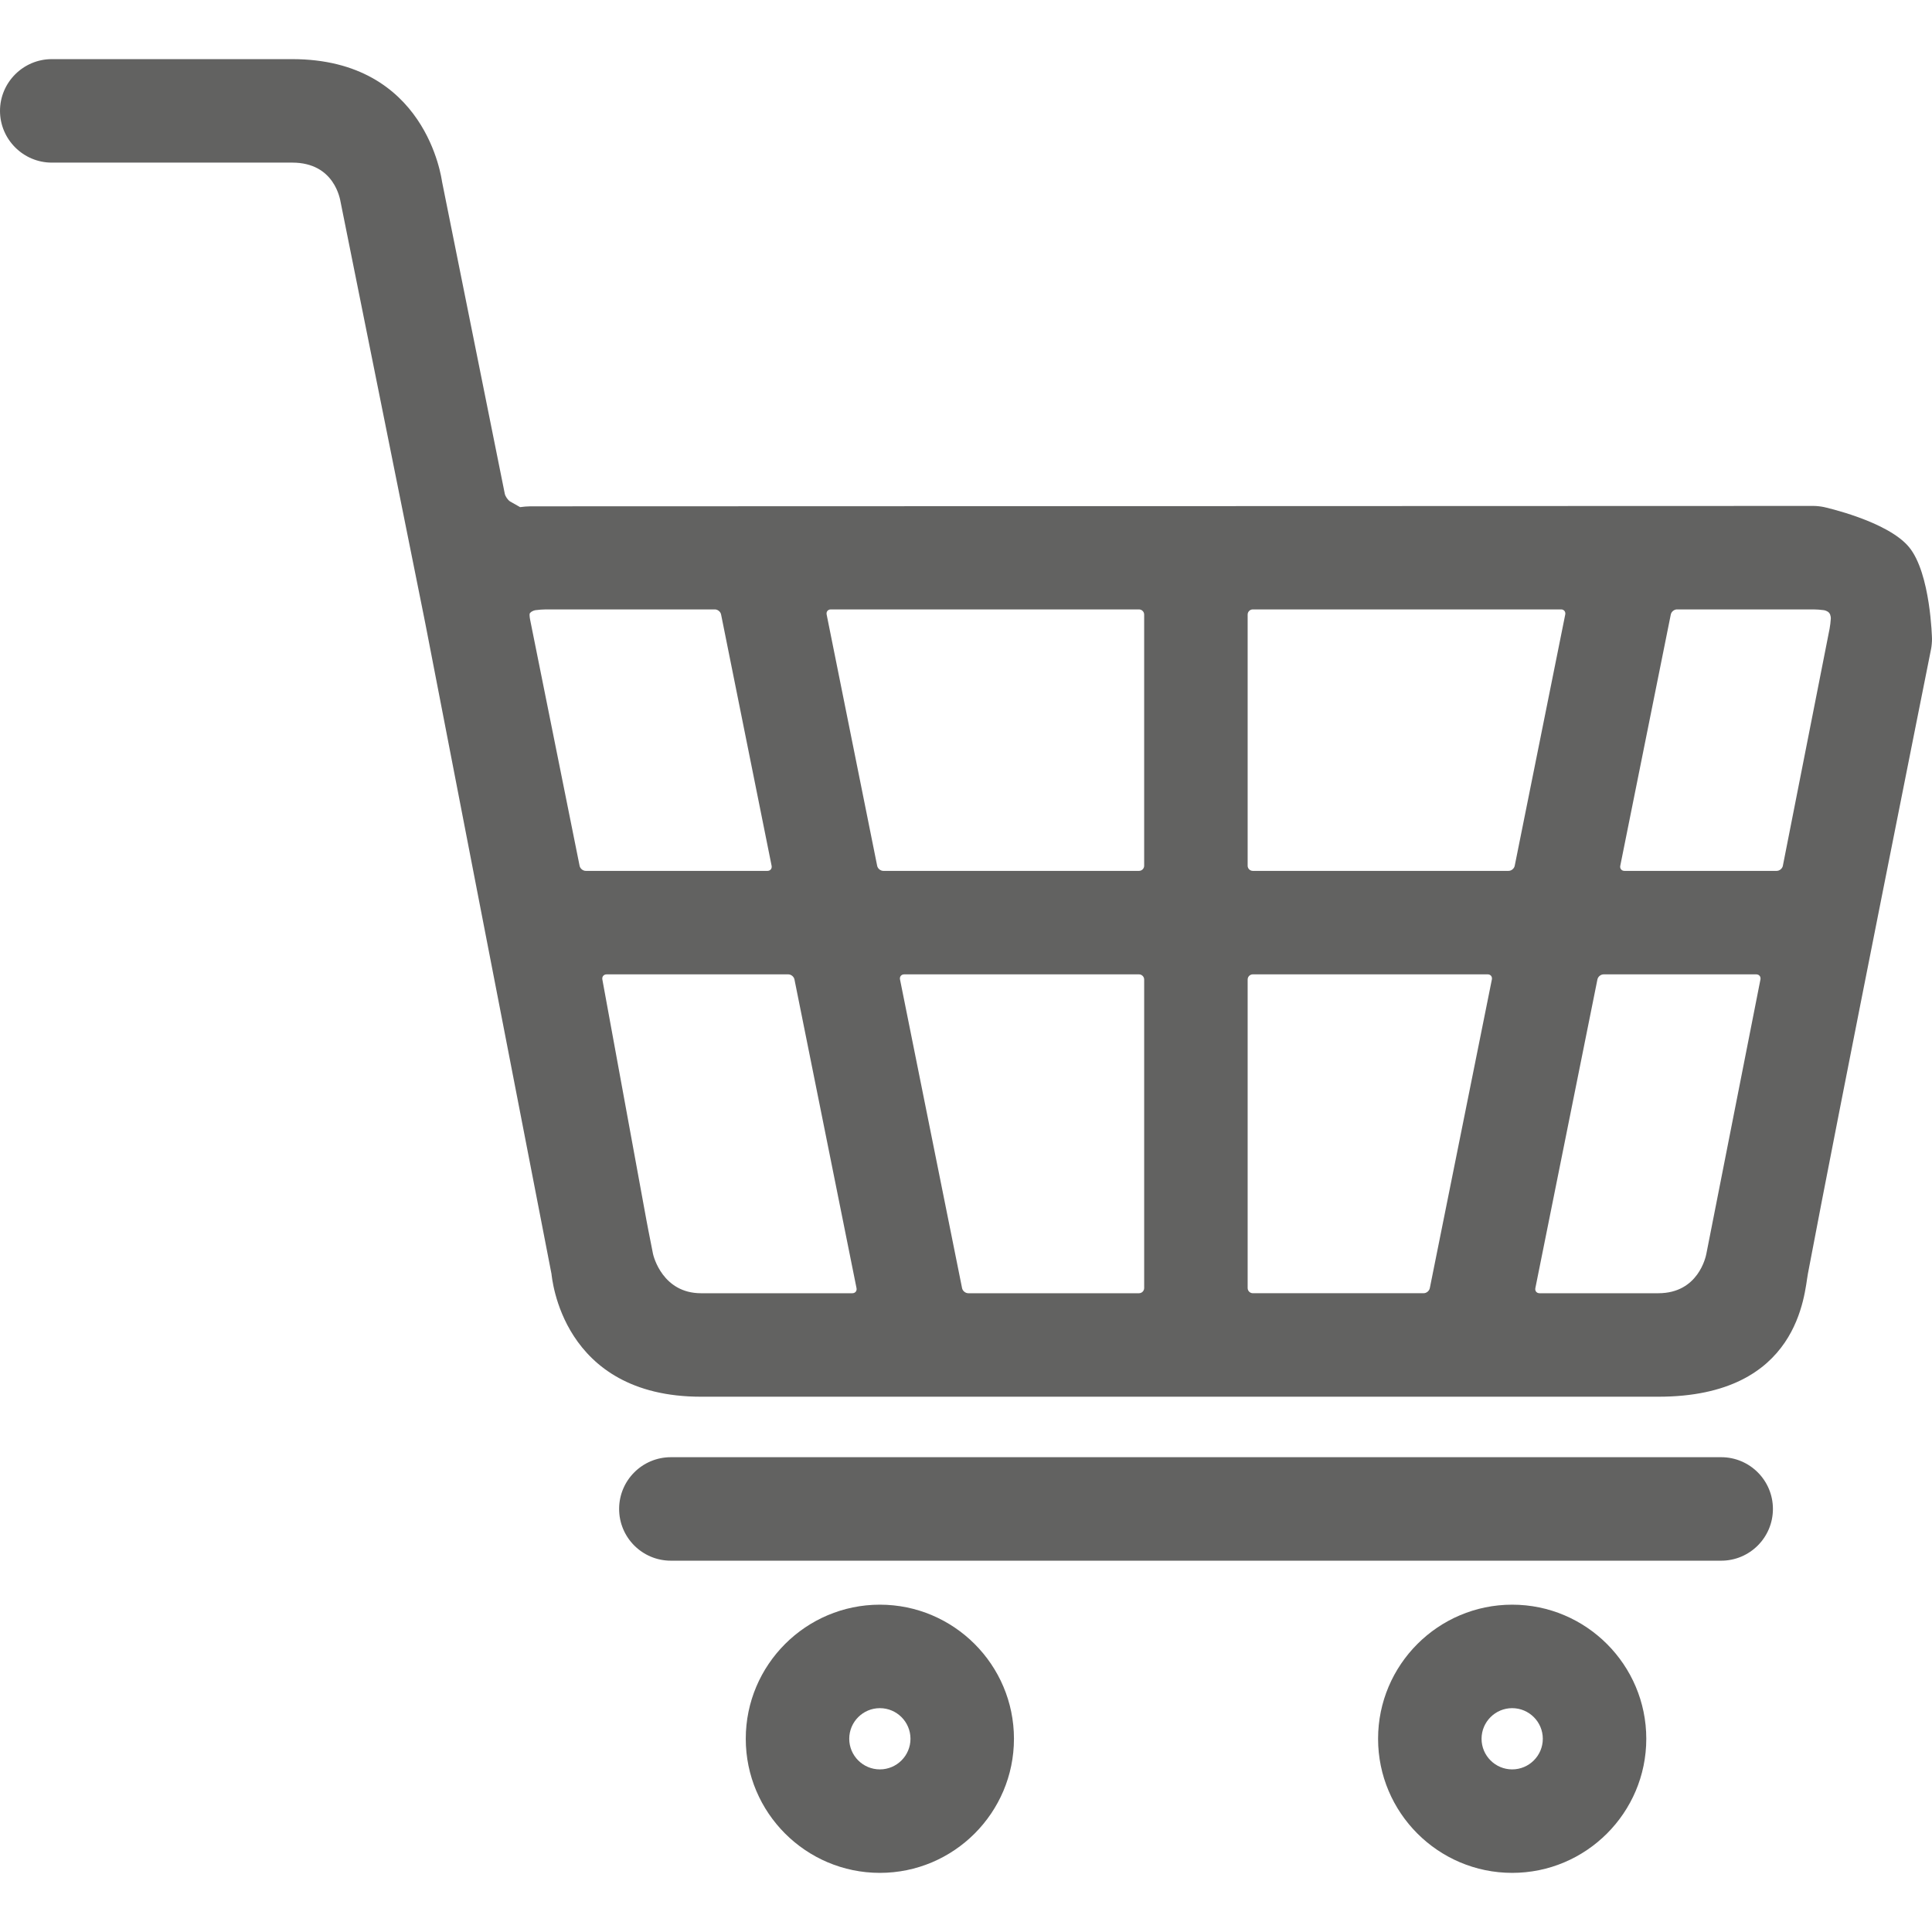 <?xml version="1.0" encoding="UTF-8" standalone="no"?>
<!DOCTYPE svg PUBLIC "-//W3C//DTD SVG 1.1//EN" "http://www.w3.org/Graphics/SVG/1.1/DTD/svg11.dtd">
<!-- Created with Vectornator (http://vectornator.io/) -->
<svg height="100%" stroke-miterlimit="10" style="fill-rule:nonzero;clip-rule:evenodd;stroke-linecap:round;stroke-linejoin:round;" version="1.1" viewBox="0 0 373.406 373.406" width="100%" xml:space="preserve" xmlns="http://www.w3.org/2000/svg" xmlns:xlink="http://www.w3.org/1999/xlink">
<defs/>
<clipPath id="ArtboardFrame">
<rect height="373.406" width="373.406" x="0" y="0"/>
</clipPath>
<g clip-path="url(#ArtboardFrame)" id="Untitled">
<g opacity="1">
<path d="M170.055 310.142C155.763 310.142 144.137 321.769 144.137 336.06C144.137 350.351 155.764 361.978 170.055 361.978C184.346 361.978 195.972 350.351 195.972 336.06C195.972 321.769 184.346 310.142 170.055 310.142ZM170.055 341.978C166.791 341.978 164.137 339.324 164.137 336.06C164.137 332.796 166.792 330.142 170.055 330.142C173.318 330.142 175.973 332.796 175.973 336.06C175.973 339.324 173.318 341.978 170.055 341.978Z" fill="#515150" fill-opacity="0.9" fill-rule="nonzero" opacity="1" stroke="none"/>
<path d="M292.265 310.142C277.974 310.142 266.347 321.769 266.347 336.06C266.347 350.351 277.975 361.978 292.265 361.978C306.558 361.978 318.185 350.351 318.185 336.06C318.185 321.769 306.558 310.142 292.265 310.142ZM292.265 341.978C289.002 341.978 286.347 339.324 286.347 336.06C286.347 332.796 289.002 330.142 292.265 330.142C295.53 330.142 298.185 332.796 298.185 336.06C298.185 339.324 295.529 341.978 292.265 341.978Z" fill="#515150" fill-opacity="0.9" fill-rule="nonzero" opacity="1" stroke="none"/>
<path d="M332.66 281.64L129.66 281.64C124.137 281.64 119.66 286.117 119.66 291.64C119.66 297.163 124.137 301.64 129.66 301.64L332.66 301.64C338.182 301.64 342.66 297.163 342.66 291.64C342.66 286.117 338.183 281.64 332.66 281.64Z" fill="#515150" fill-opacity="0.9" fill-rule="nonzero" opacity="1" stroke="none"/>
<path d="M368.979 105.755C364.814 100.688 352.49 97.996 352.49 97.996C351.953 97.878 351.063 97.782 350.512 97.783L102.512 97.86C101.962 97.86 101.068 97.931 100.524 98.017L98.591 96.922C98.13 96.623 97.663 95.937 97.555 95.398L85.442 35.144C85.334 34.604 82.427 11.429 56.485 11.429L13.333 11.429L10 11.429C4.5 11.429 0 15.929 0 21.429C0 26.929 4.5 31.429 10 31.429L10.042 31.429L13.334 31.429L56.487 31.429C64.679 31.429 65.728 38.547 65.837 39.086L81.931 119.138C82.039 119.678 82.214 120.56 82.319 121.1C82.319 121.1 100.486 214.919 106.583 246.185C106.688 246.725 108.431 269.949 135.488 269.949L320.514 269.949C347.846 269.949 348.707 249.967 349.42 246.185C355.118 215.945 373.232 125.415 373.232 125.415C373.336 124.875 373.416 123.984 373.405 123.435C373.403 123.434 373.145 110.822 368.979 105.755ZM113.218 168.319C112.668 168.319 112.13 167.878 112.021 167.339L102.463 119.798C102.355 119.259 102.32 118.7 102.387 118.558C102.387 118.558 102.387 118.558 102.47 118.457C102.822 118.029 103.497 117.93 103.497 117.93C104.041 117.85 104.936 117.784 105.486 117.784L138.17 117.784C138.72 117.784 139.259 118.225 139.367 118.764L149.133 167.339C149.241 167.879 148.88 168.319 148.33 168.319C148.33 168.319 113.218 168.319 113.218 168.319ZM164.741 249.948L135.487 249.948C128.096 249.948 126.309 242.855 126.203 242.315L125.314 237.805C125.208 237.265 125.039 236.381 124.94 235.84L116.419 189.302C116.32 188.761 116.689 188.319 117.239 188.319L152.351 188.319C152.901 188.319 153.44 188.759 153.548 189.298L165.544 248.966C165.652 249.507 165.291 249.948 164.741 249.948ZM221.139 248.948C221.139 249.497 220.69 249.948 220.139 249.948L187.141 249.948C186.591 249.948 186.053 249.507 185.944 248.968L173.948 189.3C173.84 188.76 174.201 188.32 174.751 188.32L220.139 188.32C220.69 188.32 221.139 188.77 221.139 189.32C221.139 189.32 221.139 248.948 221.139 248.948ZM221.139 167.319C221.139 167.869 220.69 168.319 220.139 168.319L170.731 168.319C170.181 168.319 169.642 167.878 169.534 167.339L159.768 118.764C159.66 118.225 160.021 117.784 160.571 117.784L220.138 117.784C220.689 117.784 221.138 118.234 221.138 118.784L221.138 167.319L221.139 167.319ZM276.345 248.967C276.238 249.507 275.699 249.946 275.149 249.946L242.14 249.946C241.589 249.946 241.14 249.497 241.14 248.946L241.14 189.317C241.14 188.767 241.589 188.317 242.14 188.317L287.537 188.317C288.088 188.317 288.449 188.758 288.341 189.297L276.345 248.967ZM291.559 168.319L242.138 168.319C241.588 168.319 241.138 167.869 241.138 167.319L241.138 118.783C241.138 118.233 241.588 117.783 242.138 117.783L301.717 117.783C302.268 117.783 302.628 118.224 302.522 118.763L292.755 167.338C292.647 167.877 292.108 168.319 291.559 168.319ZM329.797 242.315C329.692 242.855 328.263 249.948 320.515 249.948L297.548 249.948C296.998 249.948 296.637 249.507 296.744 248.968L308.74 189.3C308.848 188.76 309.386 188.32 309.937 188.32L339.442 188.32C339.992 188.32 340.355 188.761 340.249 189.301C340.249 189.3 332.41 229.062 329.797 242.315ZM353.849 119.567C353.823 120.116 353.712 121.007 353.607 121.546L344.58 167.337C344.475 167.877 343.936 168.318 343.387 168.318L313.959 168.318C313.409 168.318 313.048 167.877 313.156 167.338L322.922 118.763C323.03 118.224 323.569 117.783 324.119 117.783L350.515 117.783C351.066 117.783 351.959 117.849 352.504 117.929C352.504 117.929 353.179 118.029 353.531 118.456C353.881 118.885 353.849 119.567 353.849 119.567Z" fill="#515150" fill-opacity="0.9" fill-rule="nonzero" opacity="1" stroke="none"/>
</g>
</g>
</svg>
